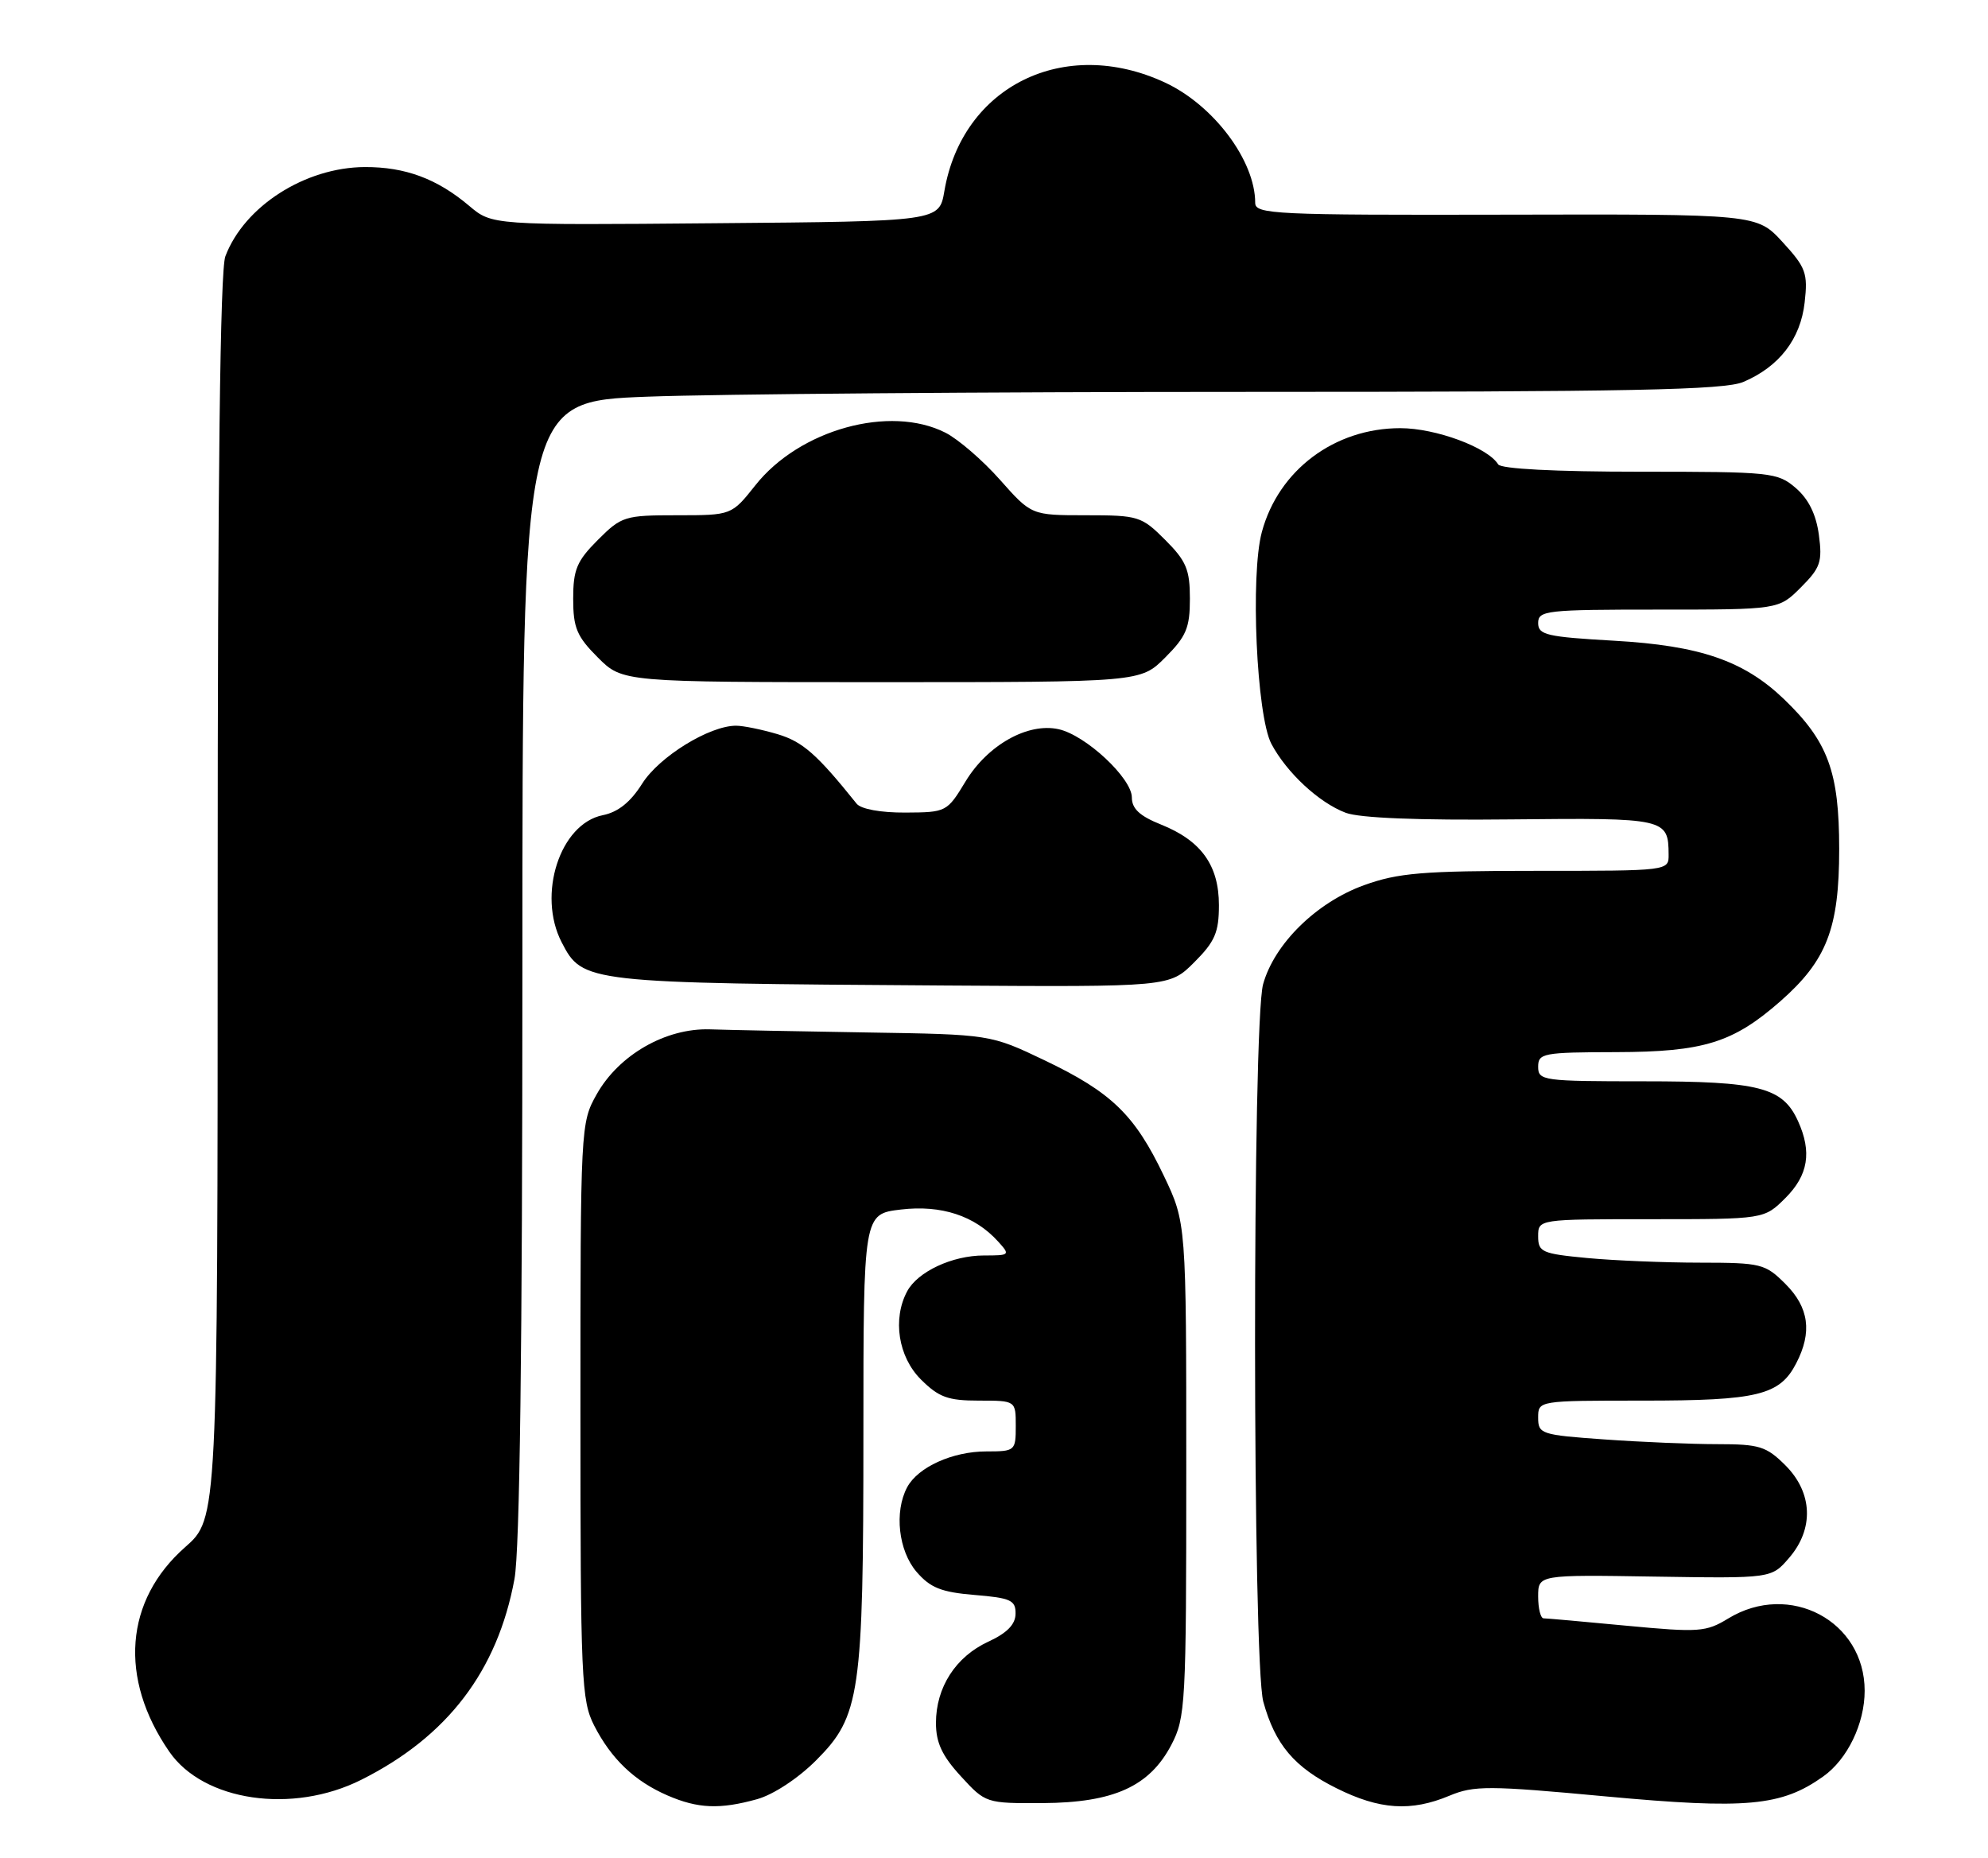 <?xml version="1.0" encoding="UTF-8" standalone="no"?>
<!DOCTYPE svg PUBLIC "-//W3C//DTD SVG 1.1//EN" "http://www.w3.org/Graphics/SVG/1.1/DTD/svg11.dtd" >
<svg xmlns="http://www.w3.org/2000/svg" xmlns:xlink="http://www.w3.org/1999/xlink" version="1.1" viewBox="0 0 274 256">
 <g >
 <path fill="currentColor"
d=" M 104.35 247.92 C 106.58 247.30 110.01 245.05 112.49 242.56 C 118.56 236.49 119.00 233.48 119.00 197.59 C 119.00 167.28 119.00 167.28 124.16 166.67 C 129.74 166.01 134.35 167.52 137.56 171.07 C 139.26 172.94 139.20 173.00 135.61 173.00 C 131.25 173.00 126.48 175.23 125.03 177.94 C 122.99 181.75 123.80 186.96 126.92 190.08 C 129.39 192.54 130.65 193.00 134.92 193.00 C 140.00 193.00 140.00 193.00 140.00 196.50 C 140.00 199.92 139.91 200.00 135.95 200.00 C 131.29 200.00 126.52 202.16 125.03 204.94 C 123.23 208.32 123.83 213.69 126.33 216.60 C 128.22 218.79 129.73 219.40 134.33 219.78 C 139.31 220.19 140.00 220.51 139.97 222.37 C 139.96 223.84 138.79 225.03 136.21 226.22 C 131.72 228.29 129.00 232.51 129.00 237.42 C 129.00 240.14 129.85 241.95 132.43 244.76 C 135.84 248.48 135.90 248.50 143.72 248.46 C 153.50 248.40 158.43 246.17 161.44 240.44 C 163.40 236.68 163.50 234.92 163.50 202.50 C 163.50 168.50 163.50 168.50 160.40 162.00 C 156.40 153.62 153.20 150.52 144.00 146.12 C 136.50 142.54 136.50 142.54 119.50 142.27 C 110.15 142.12 100.41 141.93 97.85 141.84 C 91.76 141.65 85.30 145.35 82.24 150.79 C 80.02 154.73 80.00 155.21 80.00 194.43 C 80.00 231.44 80.13 234.33 81.90 237.79 C 84.26 242.39 87.46 245.44 92.01 247.41 C 96.19 249.22 99.21 249.35 104.35 247.92 Z  M 199.78 247.44 C 203.16 246.03 205.14 246.03 221.34 247.54 C 240.74 249.33 245.53 248.89 251.29 244.79 C 254.63 242.42 257.00 237.51 257.00 232.98 C 257.00 223.36 246.65 217.87 238.20 223.02 C 235.13 224.89 234.17 224.96 224.20 224.02 C 218.32 223.46 213.16 223.00 212.75 223.00 C 212.34 223.00 212.00 221.65 212.00 220.00 C 212.00 216.99 212.00 216.99 228.07 217.25 C 244.15 217.50 244.15 217.50 246.57 214.69 C 250.04 210.69 249.85 205.69 246.08 201.92 C 243.45 199.30 242.50 199.00 236.73 199.00 C 233.20 199.00 226.19 198.71 221.15 198.35 C 212.40 197.73 212.00 197.60 212.00 195.35 C 212.00 193.00 212.00 193.00 226.45 193.00 C 242.27 193.00 245.30 192.26 247.57 187.85 C 249.79 183.57 249.33 180.17 246.08 176.92 C 243.29 174.14 242.75 174.00 234.33 173.99 C 229.47 173.99 222.46 173.70 218.75 173.35 C 212.51 172.76 212.00 172.53 212.00 170.36 C 212.00 168.00 212.00 168.00 227.58 168.00 C 243.15 168.00 243.15 168.00 246.08 165.08 C 249.23 161.93 249.75 158.73 247.81 154.47 C 245.69 149.82 242.48 149.00 226.55 149.00 C 212.67 149.00 212.00 148.91 212.00 147.00 C 212.00 145.13 212.67 145.00 222.75 144.98 C 234.79 144.95 238.86 143.69 245.37 137.98 C 251.78 132.35 253.49 127.93 253.49 117.00 C 253.49 106.33 251.95 102.16 245.84 96.30 C 240.34 91.04 234.29 88.96 222.48 88.29 C 213.17 87.76 212.00 87.49 212.00 85.85 C 212.00 84.12 213.12 84.00 228.58 84.00 C 245.15 84.00 245.15 84.00 248.20 80.95 C 250.90 78.25 251.19 77.43 250.69 73.70 C 250.31 70.88 249.27 68.77 247.51 67.25 C 244.99 65.09 244.15 65.00 226.00 65.00 C 214.31 65.00 206.88 64.61 206.49 63.99 C 205.05 61.65 197.87 59.00 193.00 59.00 C 183.93 59.00 176.22 64.78 173.92 73.30 C 172.31 79.23 173.19 98.63 175.23 102.50 C 177.34 106.47 181.79 110.61 185.48 112.00 C 187.39 112.72 195.53 113.05 208.32 112.91 C 229.59 112.69 229.95 112.77 229.98 117.75 C 230.00 120.00 230.00 120.00 211.74 120.00 C 196.03 120.00 192.70 120.28 187.99 121.98 C 181.44 124.35 175.64 130.05 174.09 135.62 C 172.59 141.03 172.62 229.07 174.12 234.50 C 175.75 240.40 178.39 243.52 184.20 246.41 C 190.15 249.38 194.48 249.66 199.78 247.44 Z  M 49.79 245.25 C 61.67 239.30 68.57 230.26 70.91 217.57 C 71.64 213.60 72.00 185.74 72.00 133.47 C 72.00 55.31 72.00 55.31 89.25 54.66 C 98.74 54.30 135.88 54.00 171.78 54.00 C 224.85 54.00 237.67 53.74 240.28 52.63 C 245.23 50.52 248.16 46.72 248.73 41.68 C 249.19 37.64 248.90 36.86 245.69 33.36 C 242.14 29.50 242.14 29.50 207.57 29.58 C 175.64 29.65 173.00 29.52 173.00 27.95 C 173.00 22.13 167.28 14.51 160.58 11.38 C 146.72 4.93 132.63 11.85 130.16 26.33 C 129.45 30.50 129.45 30.50 98.63 30.76 C 67.82 31.03 67.82 31.03 64.66 28.36 C 60.23 24.62 55.85 23.00 50.28 23.02 C 42.05 23.06 33.67 28.42 31.06 35.32 C 30.34 37.22 30.00 65.67 30.00 123.69 C 30.00 209.25 30.00 209.25 25.52 213.19 C 17.19 220.52 16.35 231.26 23.33 241.37 C 28.04 248.21 40.29 250.01 49.79 245.25 Z  M 164.60 132.60 C 167.45 129.75 168.00 128.48 168.00 124.73 C 168.00 119.24 165.56 115.84 160.02 113.62 C 157.09 112.45 156.00 111.44 156.00 109.89 C 156.00 107.23 149.64 101.30 145.90 100.48 C 141.66 99.55 136.14 102.64 133.09 107.66 C 130.53 111.89 130.43 111.94 124.79 111.97 C 121.39 111.99 118.67 111.49 118.07 110.75 C 112.59 103.92 110.64 102.21 107.18 101.17 C 105.03 100.53 102.45 100.00 101.45 100.00 C 97.77 100.00 90.86 104.26 88.51 107.98 C 86.90 110.54 85.18 111.91 83.08 112.33 C 77.18 113.51 74.02 123.27 77.41 129.84 C 80.31 135.44 80.62 135.47 130.35 135.80 C 161.20 136.00 161.20 136.00 164.60 132.60 Z  M 160.60 90.60 C 163.50 87.70 164.00 86.51 164.00 82.50 C 164.00 78.49 163.50 77.30 160.60 74.40 C 157.34 71.14 156.90 71.00 149.68 71.00 C 142.16 71.00 142.16 71.00 137.83 66.12 C 135.45 63.43 132.06 60.51 130.30 59.62 C 122.64 55.74 110.19 59.19 104.11 66.87 C 100.83 71.00 100.83 71.00 93.32 71.00 C 86.10 71.00 85.66 71.14 82.40 74.40 C 79.50 77.30 79.00 78.49 79.00 82.50 C 79.00 86.51 79.50 87.70 82.40 90.60 C 85.80 94.00 85.80 94.00 121.50 94.00 C 157.20 94.00 157.20 94.00 160.60 90.60 Z "/>
</g>
</svg>